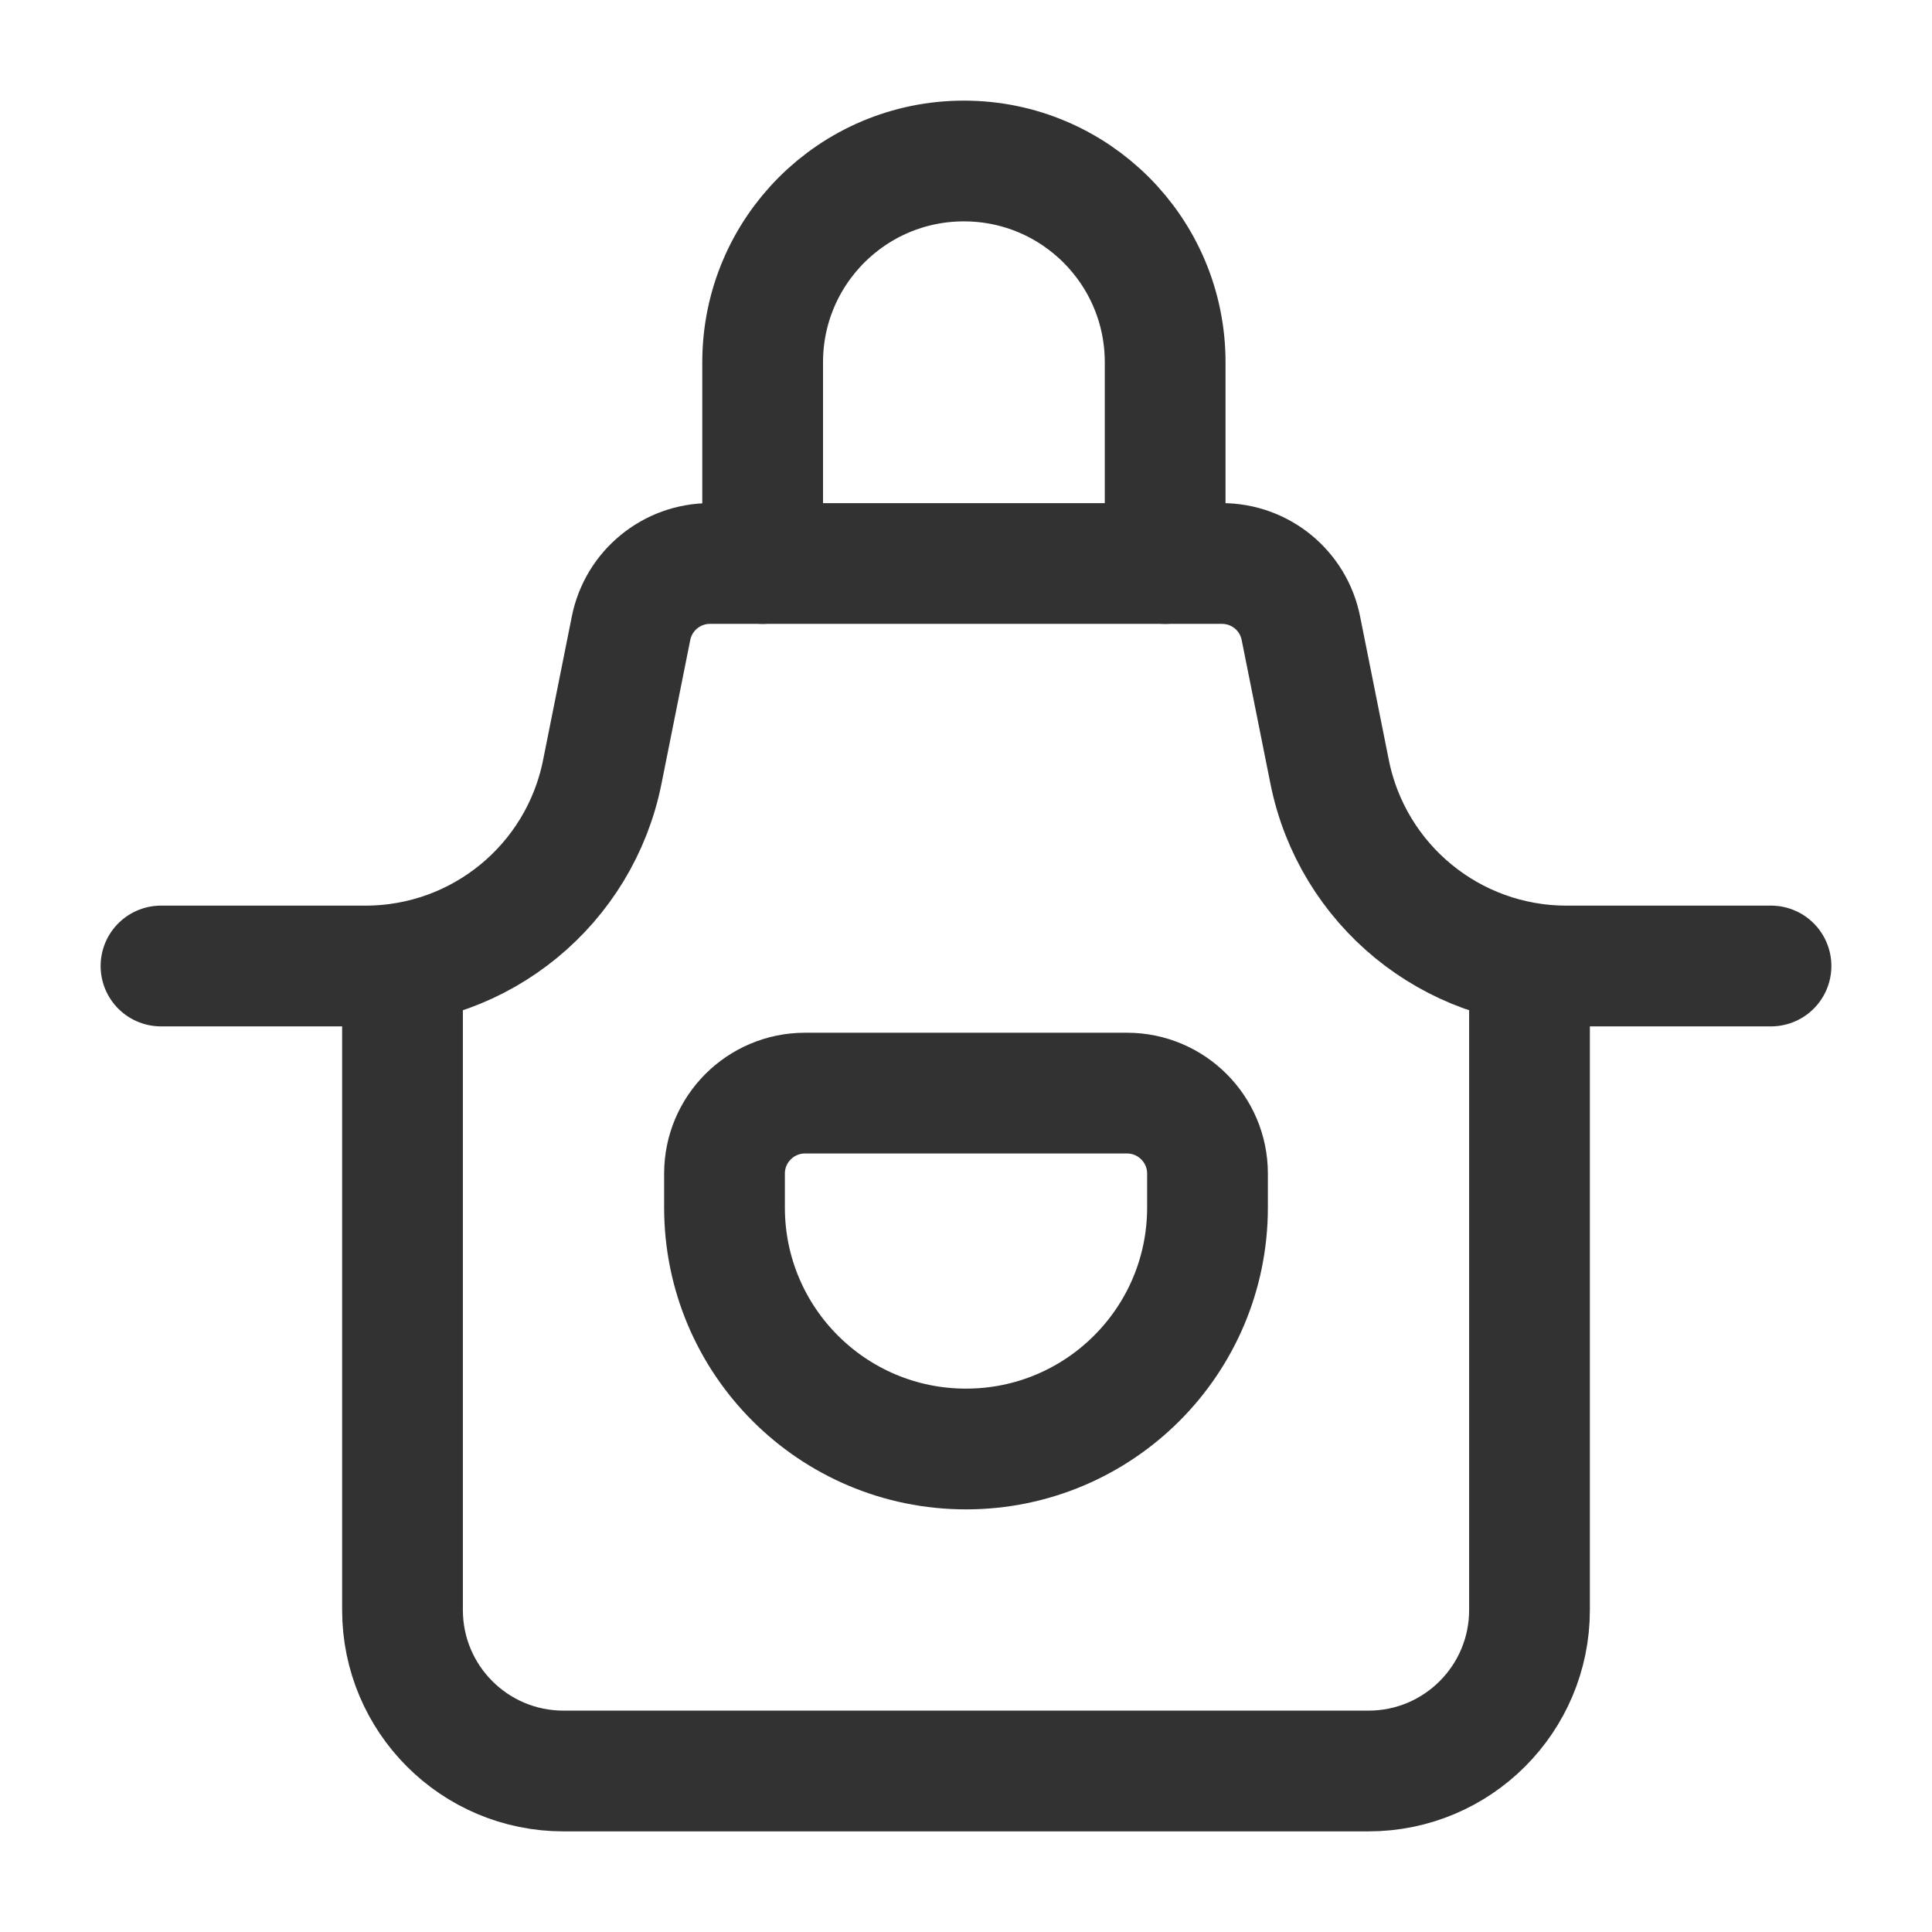 <?xml version="1.0" encoding="utf-8"?>
<!-- Generator: Adobe Illustrator 23.1.0, SVG Export Plug-In . SVG Version: 6.00 Build 0)  -->
<svg version="1.1" id="icons" xmlns="http://www.w3.org/2000/svg" xmlns:xlink="http://www.w3.org/1999/xlink" x="0px" y="0px"
	 width="24px" height="24px" viewBox="0 0 24 24" enable-background="new 0 0 24 24" xml:space="preserve">
<g>
	<g>
		
			<path fill="none" stroke="#323232" stroke-width="1.5" stroke-linecap="round" stroke-linejoin="round" stroke-miterlimit="10" d="
			M12,18L12,18c-1.657,0-3-1.343-3-3v-0.421c0-0.552,0.448-1,1-1h4c0.552,0,1,0.448,1,1V15C15,16.657,13.657,18,12,18z"/>
		
			<path fill="none" stroke="#323232" stroke-width="1.5" stroke-linecap="round" stroke-linejoin="round" stroke-miterlimit="10" d="
			M14.474,7V4.5c0-1.381-1.119-2.5-2.5-2.5h0c-1.381,0-2.5,1.119-2.5,2.5V7"/>
		
			<path fill="none" stroke="#323232" stroke-width="1.5" stroke-linecap="round" stroke-linejoin="round" stroke-miterlimit="10" d="
			M19,12v8c0,1.105-0.895,2-2,2H7c-1.105,0-2-0.895-2-2v-8"/>
		<g>
			
				<path fill="none" stroke="#323232" stroke-width="1.5" stroke-linecap="round" stroke-linejoin="round" stroke-miterlimit="10" d="
				M22,12h-2.541c-1.43,0-2.661-1.009-2.942-2.412l-0.357-1.784C16.067,7.336,15.657,7,15.18,7L12,7L8.82,7
				C8.343,7,7.933,7.336,7.839,7.804L7.482,9.588C7.202,10.991,5.971,12,4.541,12H2"/>
		</g>
	</g>
	<g>
		<rect fill="none" width="24" height="24"/>
	</g>
</g>
</svg>
